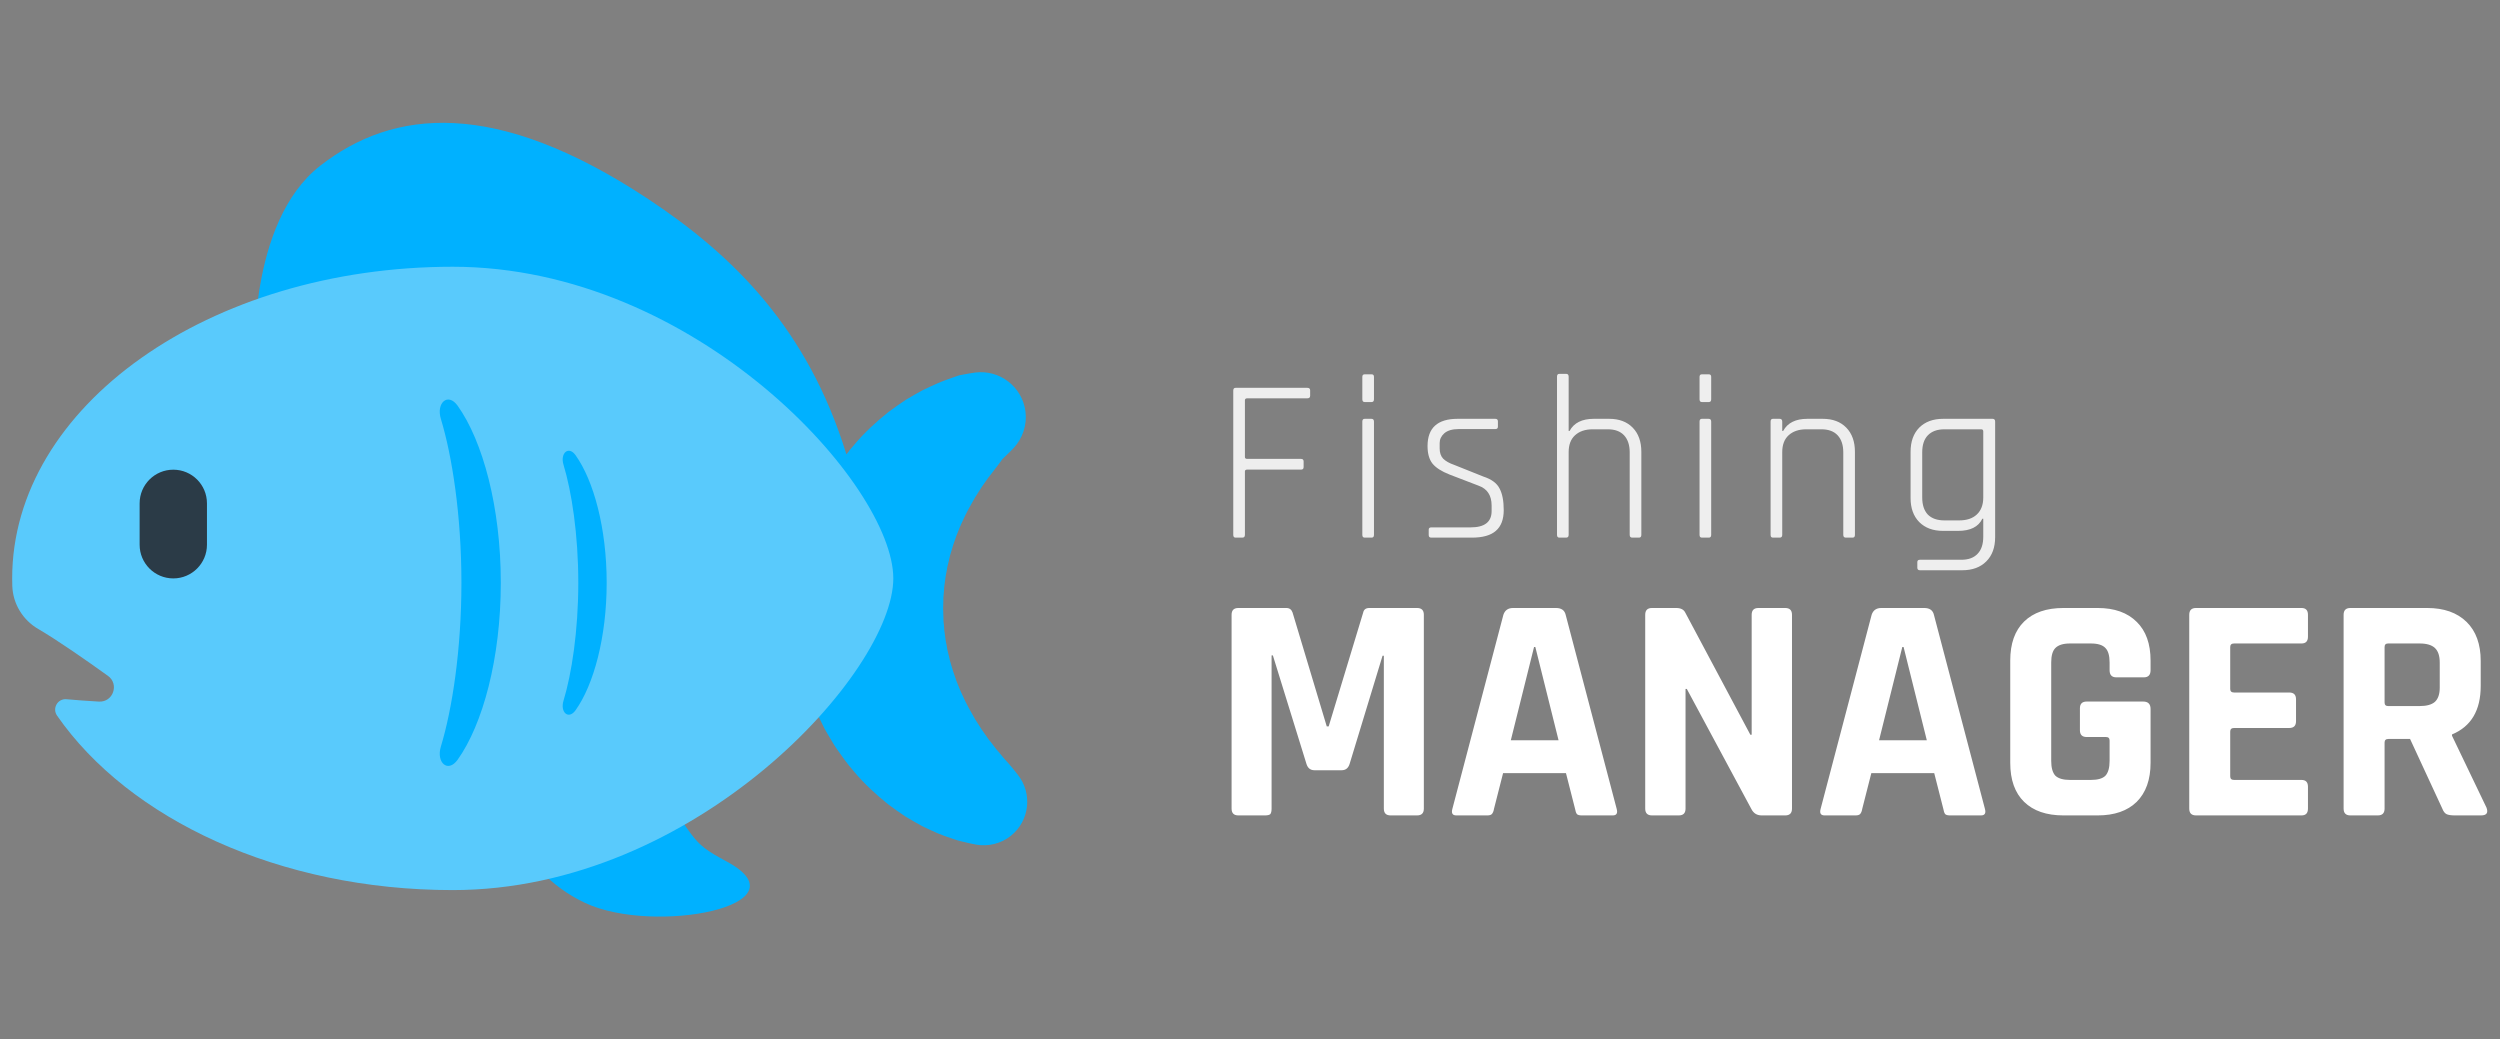 <svg width="279" height="116" viewBox="0 0 279 116" fill="none" xmlns="http://www.w3.org/2000/svg">
<rect x="0" y="0" width="279" height="116" fill="#808080" stroke="none"/>
<path d="M71.467 84.991C78.088 93.982 76.683 93.77 81.091 96.139C90.191 101.029 73.013 104.403 65.281 100.758C57.548 97.115 54.048 88.283 57.466 81.032C60.882 73.782 66.397 78.108 71.467 84.991V84.991ZM113.58 86.454L112.992 85.717C112.992 85.717 112.869 85.563 112.642 85.3C112.416 85.029 112.065 84.686 111.678 84.191C111.577 84.071 111.476 83.942 111.364 83.817C111.256 83.688 111.135 83.567 111.029 83.413C110.813 83.111 110.567 82.812 110.314 82.492C110.074 82.133 109.825 81.78 109.569 81.432C109.33 81.046 109.072 80.656 108.816 80.253C108.338 79.41 107.823 78.54 107.405 77.569C107.303 77.325 107.168 77.101 107.082 76.845C106.988 76.594 106.887 76.344 106.78 76.098C106.724 75.977 106.685 75.845 106.644 75.716C106.6 75.588 106.555 75.458 106.511 75.328C106.422 75.072 106.321 74.818 106.257 74.549C106.18 74.284 106.108 74.018 106.021 73.755C105.955 73.487 105.9 73.213 105.832 72.943C105.799 72.806 105.757 72.675 105.731 72.537L105.663 72.12L105.582 71.707C105.555 71.569 105.519 71.434 105.512 71.291C105.485 71.009 105.441 70.731 105.402 70.45C105.393 70.385 105.374 70.303 105.374 70.248L105.369 70.09C105.364 69.984 105.356 69.878 105.345 69.772C105.335 69.666 105.321 69.562 105.308 69.457L105.301 69.417L105.299 69.398L105.298 69.359L105.294 69.197L105.284 68.875L105.253 67.841L105.253 67.83L105.255 67.777L105.26 67.67L105.267 67.455L105.279 67.025C105.286 66.881 105.274 66.737 105.289 66.595L105.328 66.168L105.362 65.743C105.369 65.6 105.374 65.458 105.402 65.318C105.441 65.038 105.485 64.76 105.513 64.477C105.519 64.335 105.555 64.199 105.583 64.062L105.663 63.648L105.731 63.233C105.757 63.095 105.8 62.963 105.832 62.827C105.9 62.557 105.955 62.282 106.021 62.013C106.108 61.752 106.18 61.485 106.257 61.219C106.322 60.95 106.422 60.697 106.511 60.439C106.556 60.31 106.6 60.182 106.644 60.054C106.685 59.924 106.724 59.793 106.781 59.672C106.887 59.425 106.988 59.175 107.083 58.924C107.168 58.668 107.303 58.445 107.405 58.201C107.823 57.23 108.338 56.358 108.816 55.517C109.072 55.112 109.33 54.723 109.569 54.336C109.826 53.989 110.074 53.636 110.315 53.278C110.567 52.957 110.813 52.658 111.029 52.356C111.145 52.196 111.229 52.099 111.321 51.979C111.412 51.867 111.493 51.747 111.575 51.638L111.809 51.317C111.826 51.291 111.845 51.266 111.862 51.24C111.893 51.211 111.924 51.182 111.953 51.153C112.012 51.097 112.07 51.042 112.125 50.989C112.348 50.781 112.533 50.597 112.684 50.447C112.839 50.293 112.991 50.138 113.14 49.979C114.111 48.923 114.64 47.444 114.44 45.91C114.08 43.157 111.558 41.219 108.806 41.579C108.806 41.579 108.579 41.609 108.161 41.679C107.905 41.722 107.649 41.77 107.395 41.821C107.32 41.835 107.241 41.85 107.161 41.865C107.122 41.874 107.081 41.882 107.038 41.889C106.987 41.906 106.934 41.923 106.881 41.942C106.666 42.016 106.439 42.094 106.199 42.178C105.958 42.265 105.7 42.352 105.434 42.456C105.173 42.558 104.871 42.669 104.624 42.782C104.098 43.007 103.54 43.277 102.933 43.564C102.347 43.877 101.733 44.236 101.083 44.623C100.459 45.04 99.802 45.492 99.136 45.993C97.841 47.034 96.471 48.254 95.235 49.751C94.965 50.054 94.709 50.376 94.458 50.706C90.165 36.742 81.911 28.549 72.353 22.222C55.248 10.9 43.855 12.162 35.727 18.503C27.598 24.844 28.424 40.446 28.424 40.446L92.625 53.412L92.597 53.457C92.33 53.91 92.048 54.363 91.821 54.85C91.584 55.331 91.34 55.815 91.109 56.312C90.896 56.814 90.695 57.327 90.492 57.844C90.394 58.105 90.288 58.365 90.201 58.629C90.118 58.895 90.034 59.163 89.95 59.431C89.872 59.703 89.792 59.972 89.711 60.244C89.633 60.515 89.548 60.786 89.493 61.064C89.365 61.619 89.254 62.179 89.138 62.74C89.015 63.3 88.969 63.871 88.891 64.442L88.788 65.298C88.752 65.585 88.751 65.872 88.734 66.16L88.698 67.022L88.683 67.454L88.674 67.668L88.67 67.778L88.669 67.831V67.858C88.67 68.003 88.662 67.573 88.674 68.189L88.729 69.482L88.742 69.805L88.751 69.965L88.752 70.008L88.759 70.068L88.771 70.189L88.875 71.156L88.991 72.12L89.056 72.6C89.08 72.759 89.111 72.885 89.138 73.03C89.254 73.591 89.365 74.151 89.493 74.704C89.548 74.982 89.633 75.253 89.711 75.526C89.792 75.798 89.872 76.067 89.95 76.337C90.034 76.606 90.118 76.873 90.201 77.141C90.288 77.405 90.394 77.664 90.492 77.924C90.695 78.442 90.896 78.954 91.109 79.458C91.34 79.953 91.584 80.439 91.821 80.92C92.048 81.407 92.329 81.859 92.597 82.313C92.87 82.761 93.123 83.215 93.423 83.633C94.014 84.474 94.589 85.292 95.236 86.019C96.471 87.515 97.841 88.735 99.136 89.776C99.802 90.278 100.459 90.73 101.083 91.147C101.733 91.534 102.348 91.892 102.933 92.206C103.54 92.491 104.098 92.763 104.624 92.986C105.148 93.213 105.651 93.379 106.097 93.532C106.32 93.607 106.53 93.677 106.73 93.744C106.926 93.814 107.124 93.85 107.299 93.897C107.654 93.989 107.958 94.058 108.204 94.111C108.694 94.218 108.955 94.264 108.955 94.264C110.27 94.486 111.69 94.172 112.814 93.275C114.909 91.602 115.252 88.549 113.58 86.454V86.454Z" fill="#00B1FF"/>
<path d="M99.693 64.552C99.693 74.972 77.681 99.334 50.525 99.334C31.139 99.334 14.374 91.396 6.368 79.865C5.803 79.052 6.429 77.948 7.416 78.034C8.485 78.128 9.787 78.23 11.037 78.298C12.622 78.387 13.337 76.35 12.047 75.425C9.583 73.657 6.371 71.418 4.266 70.195C2.547 69.193 1.442 67.389 1.373 65.401C1.364 65.118 1.36 64.835 1.359 64.552C1.359 45.341 23.372 29.769 50.525 29.769C77.681 29.769 99.693 54.131 99.693 64.552Z" fill="#59CAFC"/>
<path d="M19.341 52.417C21.414 52.417 23.097 54.096 23.097 56.176V60.792C23.097 62.868 21.414 64.551 19.341 64.551C17.264 64.551 15.582 62.868 15.582 60.792V56.176C15.582 54.096 17.264 52.417 19.341 52.417Z" fill="#2B3B47"/>
<path d="M51.075 84.782C49.989 86.305 48.657 85.106 49.201 83.314C50.462 79.168 51.495 72.522 51.495 65.032C51.495 57.541 50.462 50.897 49.201 46.75C48.657 44.959 49.989 43.759 51.075 45.283C53.873 49.209 55.89 56.584 55.89 65.032C55.89 73.482 53.873 80.856 51.075 84.782V84.782ZM64.236 79.259C66.251 76.43 67.705 71.118 67.705 65.032C67.705 58.945 66.251 53.633 64.236 50.804C63.452 49.707 62.493 50.572 62.886 51.862C63.795 54.85 64.538 59.636 64.538 65.032C64.538 70.427 63.795 75.215 62.886 78.203C62.493 79.493 63.452 80.359 64.236 79.259Z" fill="#00B1FF"/>
<path d="M138.646 60H137.892C137.718 60 137.632 59.896 137.632 59.688V43.594C137.632 43.386 137.718 43.282 137.892 43.282H145.9C146.108 43.282 146.212 43.377 146.212 43.568V44.166C146.212 44.357 146.108 44.452 145.9 44.452H139.192C139.018 44.452 138.932 44.53 138.932 44.686V51.004C138.932 51.143 139.018 51.212 139.192 51.212H145.198C145.388 51.212 145.484 51.307 145.484 51.498V52.122C145.484 52.313 145.388 52.408 145.198 52.408H139.192C139.018 52.408 138.932 52.477 138.932 52.616V59.688C138.932 59.896 138.836 60 138.646 60ZM152.035 44.556V42.06C152.035 41.869 152.122 41.774 152.295 41.774H153.075C153.249 41.774 153.335 41.869 153.335 42.06V44.556C153.335 44.764 153.249 44.868 153.075 44.868H152.295C152.122 44.868 152.035 44.764 152.035 44.556ZM152.035 59.688V47.052C152.035 46.844 152.122 46.74 152.295 46.74H153.049C153.24 46.74 153.335 46.844 153.335 47.052V59.688C153.335 59.896 153.249 60 153.075 60H152.295C152.122 60 152.035 59.896 152.035 59.688ZM164.254 60H159.73C159.54 60 159.444 59.905 159.444 59.714V59.116C159.444 58.943 159.54 58.856 159.73 58.856H164.124C165.684 58.856 166.464 58.249 166.464 57.036V56.412C166.464 55.285 165.979 54.549 165.008 54.202L161.758 52.954C160.874 52.607 160.242 52.2 159.86 51.732C159.496 51.264 159.314 50.614 159.314 49.782C159.314 47.754 160.432 46.74 162.668 46.74H166.88C167.071 46.74 167.166 46.835 167.166 47.026V47.624C167.166 47.797 167.071 47.884 166.88 47.884H162.798C162.088 47.884 161.55 48.04 161.186 48.352C160.84 48.664 160.666 49.028 160.666 49.444V50.042C160.666 50.527 160.796 50.909 161.056 51.186C161.334 51.463 161.75 51.697 162.304 51.888L165.554 53.188C166.456 53.483 167.054 53.925 167.348 54.514C167.66 55.086 167.816 55.892 167.816 56.932C167.816 57.972 167.522 58.743 166.932 59.246C166.36 59.749 165.468 60 164.254 60ZM174.776 60H174.022C173.848 60 173.762 59.896 173.762 59.688V42.034C173.762 41.826 173.848 41.722 174.022 41.722H174.776C174.966 41.722 175.062 41.826 175.062 42.034V48.092H175.166C175.651 47.191 176.552 46.74 177.87 46.74H179.586C180.695 46.74 181.57 47.069 182.212 47.728C182.853 48.387 183.174 49.288 183.174 50.432V59.688C183.174 59.896 183.087 60 182.914 60H182.16C181.969 60 181.874 59.896 181.874 59.688V50.484C181.874 49.669 181.666 49.037 181.25 48.586C180.834 48.135 180.227 47.91 179.43 47.91H177.74C176.908 47.91 176.249 48.135 175.764 48.586C175.296 49.019 175.062 49.643 175.062 50.458V59.688C175.062 59.896 174.966 60 174.776 60ZM189.669 44.556V42.06C189.669 41.869 189.756 41.774 189.929 41.774H190.709C190.883 41.774 190.969 41.869 190.969 42.06V44.556C190.969 44.764 190.883 44.868 190.709 44.868H189.929C189.756 44.868 189.669 44.764 189.669 44.556ZM189.669 59.688V47.052C189.669 46.844 189.756 46.74 189.929 46.74H190.683C190.874 46.74 190.969 46.844 190.969 47.052V59.688C190.969 59.896 190.883 60 190.709 60H189.929C189.756 60 189.669 59.896 189.669 59.688ZM198.612 60H197.858C197.685 60 197.598 59.896 197.598 59.688V47.052C197.598 46.844 197.685 46.74 197.858 46.74H198.612C198.803 46.74 198.898 46.844 198.898 47.052V48.092H199.002C199.488 47.191 200.389 46.74 201.706 46.74H203.422C204.532 46.74 205.407 47.069 206.048 47.728C206.69 48.387 207.01 49.288 207.01 50.432V59.688C207.01 59.896 206.924 60 206.75 60H205.996C205.806 60 205.71 59.896 205.71 59.688V50.484C205.71 49.669 205.502 49.037 205.086 48.586C204.67 48.135 204.064 47.91 203.266 47.91H201.576C200.744 47.91 200.086 48.135 199.6 48.586C199.132 49.019 198.898 49.643 198.898 50.458V59.688C198.898 59.896 198.803 60 198.612 60ZM218.524 59.246H216.834C215.725 59.246 214.841 58.917 214.182 58.258C213.541 57.599 213.22 56.707 213.22 55.58V50.432C213.22 49.288 213.541 48.387 214.182 47.728C214.841 47.069 215.733 46.74 216.86 46.74H222.372C222.563 46.74 222.658 46.844 222.658 47.052V59.948C222.658 61.092 222.329 61.993 221.67 62.652C221.011 63.311 220.119 63.64 218.992 63.64H214.26C214.069 63.64 213.974 63.545 213.974 63.354V62.73C213.974 62.557 214.069 62.47 214.26 62.47H218.888C219.685 62.47 220.292 62.245 220.708 61.794C221.124 61.361 221.332 60.728 221.332 59.896V57.894H221.228C220.795 58.795 219.893 59.246 218.524 59.246ZM221.332 55.528V48.144C221.332 47.988 221.254 47.91 221.098 47.91H216.99C216.193 47.91 215.577 48.135 215.144 48.586C214.728 49.019 214.52 49.652 214.52 50.484V55.528C214.52 56.343 214.728 56.975 215.144 57.426C215.577 57.859 216.193 58.076 216.99 58.076H218.654C219.486 58.076 220.136 57.859 220.604 57.426C221.089 56.975 221.332 56.343 221.332 55.528Z" fill="#EEEEEE"/>
<path d="M152.817 67.852H158.145C158.649 67.852 158.901 68.104 158.901 68.608V90.244C158.901 90.748 158.649 91 158.145 91H155.193C154.689 91 154.437 90.748 154.437 90.244V73.18H154.293L150.621 85.24C150.477 85.72 150.177 85.96 149.721 85.96H146.697C146.241 85.96 145.941 85.72 145.797 85.24L142.053 73.144H141.909V90.244C141.909 90.532 141.861 90.736 141.765 90.856C141.669 90.952 141.465 91 141.153 91H138.201C137.697 91 137.445 90.748 137.445 90.244V68.608C137.445 68.104 137.697 67.852 138.201 67.852H143.565C143.901 67.852 144.129 68.02 144.249 68.356L148.065 81.064H148.281L152.133 68.356C152.205 68.02 152.433 67.852 152.817 67.852ZM165.979 91H162.523C162.091 91 161.947 90.748 162.091 90.244L167.779 68.608C167.947 68.104 168.307 67.852 168.859 67.852H173.647C174.247 67.852 174.607 68.104 174.727 68.608L180.415 90.244C180.559 90.748 180.415 91 179.983 91H176.527C176.263 91 176.083 90.952 175.987 90.856C175.891 90.736 175.819 90.532 175.771 90.244L174.763 86.284H167.743L166.735 90.244C166.687 90.532 166.603 90.736 166.483 90.856C166.387 90.952 166.219 91 165.979 91ZM171.199 72.208L168.607 82.612H173.935L171.343 72.208H171.199ZM187.35 91H184.362C183.858 91 183.606 90.748 183.606 90.244V68.608C183.606 68.104 183.858 67.852 184.362 67.852H187.062C187.566 67.852 187.902 68.02 188.07 68.356L195.342 82H195.486V68.608C195.486 68.104 195.738 67.852 196.242 67.852H199.23C199.734 67.852 199.986 68.104 199.986 68.608V90.244C199.986 90.748 199.734 91 199.23 91H196.602C196.074 91 195.69 90.76 195.45 90.28L188.25 76.888H188.106V90.244C188.106 90.748 187.854 91 187.35 91ZM207.076 91H203.62C203.188 91 203.044 90.748 203.188 90.244L208.876 68.608C209.044 68.104 209.404 67.852 209.956 67.852H214.744C215.344 67.852 215.704 68.104 215.824 68.608L221.512 90.244C221.656 90.748 221.512 91 221.08 91H217.624C217.36 91 217.18 90.952 217.084 90.856C216.988 90.736 216.916 90.532 216.868 90.244L215.86 86.284H208.84L207.832 90.244C207.784 90.532 207.7 90.736 207.58 90.856C207.484 90.952 207.316 91 207.076 91ZM212.296 72.208L209.704 82.612H215.032L212.44 72.208H212.296ZM234.099 91H230.283C228.387 91 226.923 90.496 225.891 89.488C224.859 88.48 224.343 87.028 224.343 85.132V73.72C224.343 71.824 224.859 70.372 225.891 69.364C226.923 68.356 228.387 67.852 230.283 67.852H234.099C235.971 67.852 237.423 68.368 238.455 69.4C239.487 70.408 240.003 71.848 240.003 73.72V74.8C240.003 75.328 239.751 75.592 239.247 75.592H236.187C235.683 75.592 235.431 75.328 235.431 74.8V73.936C235.431 73.168 235.275 72.628 234.963 72.316C234.651 71.98 234.111 71.812 233.343 71.812H231.003C230.259 71.812 229.719 71.98 229.383 72.316C229.071 72.628 228.915 73.168 228.915 73.936V84.916C228.915 85.684 229.071 86.236 229.383 86.572C229.719 86.884 230.259 87.04 231.003 87.04H233.343C234.111 87.04 234.651 86.884 234.963 86.572C235.275 86.236 235.431 85.684 235.431 84.916V82.648C235.431 82.384 235.299 82.252 235.035 82.252H232.875C232.371 82.252 232.119 82 232.119 81.496V79.048C232.119 78.544 232.371 78.292 232.875 78.292H239.175C239.727 78.292 240.003 78.568 240.003 79.12V85.132C240.003 87.004 239.487 88.456 238.455 89.488C237.423 90.496 235.971 91 234.099 91ZM256.848 91H245.076C244.572 91 244.32 90.748 244.32 90.244V68.608C244.32 68.104 244.572 67.852 245.076 67.852H256.848C257.328 67.852 257.568 68.104 257.568 68.608V71.056C257.568 71.56 257.328 71.812 256.848 71.812H249.324C249.036 71.812 248.892 71.944 248.892 72.208V76.888C248.892 77.152 249.036 77.284 249.324 77.284H255.48C255.984 77.284 256.236 77.536 256.236 78.04V80.488C256.236 80.992 255.984 81.244 255.48 81.244H249.324C249.036 81.244 248.892 81.376 248.892 81.64V86.644C248.892 86.908 249.036 87.04 249.324 87.04H256.848C257.328 87.04 257.568 87.292 257.568 87.796V90.244C257.568 90.748 257.328 91 256.848 91ZM265.363 91H262.303C261.799 91 261.547 90.748 261.547 90.244V68.608C261.547 68.104 261.799 67.852 262.303 67.852H270.871C272.743 67.852 274.207 68.368 275.263 69.4C276.319 70.432 276.847 71.884 276.847 73.756V76.564C276.847 79.276 275.779 81.076 273.643 81.964V82.108L277.495 90.136C277.711 90.712 277.507 91 276.883 91H273.967C273.535 91 273.223 90.952 273.031 90.856C272.839 90.76 272.683 90.556 272.563 90.244L268.963 82.468H266.551C266.263 82.468 266.119 82.6 266.119 82.864V90.244C266.119 90.748 265.867 91 265.363 91ZM266.515 78.796H270.043C270.811 78.796 271.375 78.64 271.735 78.328C272.095 77.992 272.275 77.464 272.275 76.744V73.936C272.275 73.192 272.095 72.652 271.735 72.316C271.375 71.98 270.811 71.812 270.043 71.812H266.515C266.251 71.812 266.119 71.944 266.119 72.208V78.4C266.119 78.664 266.251 78.796 266.515 78.796Z" fill="#FFFFFF"/>
</svg>
